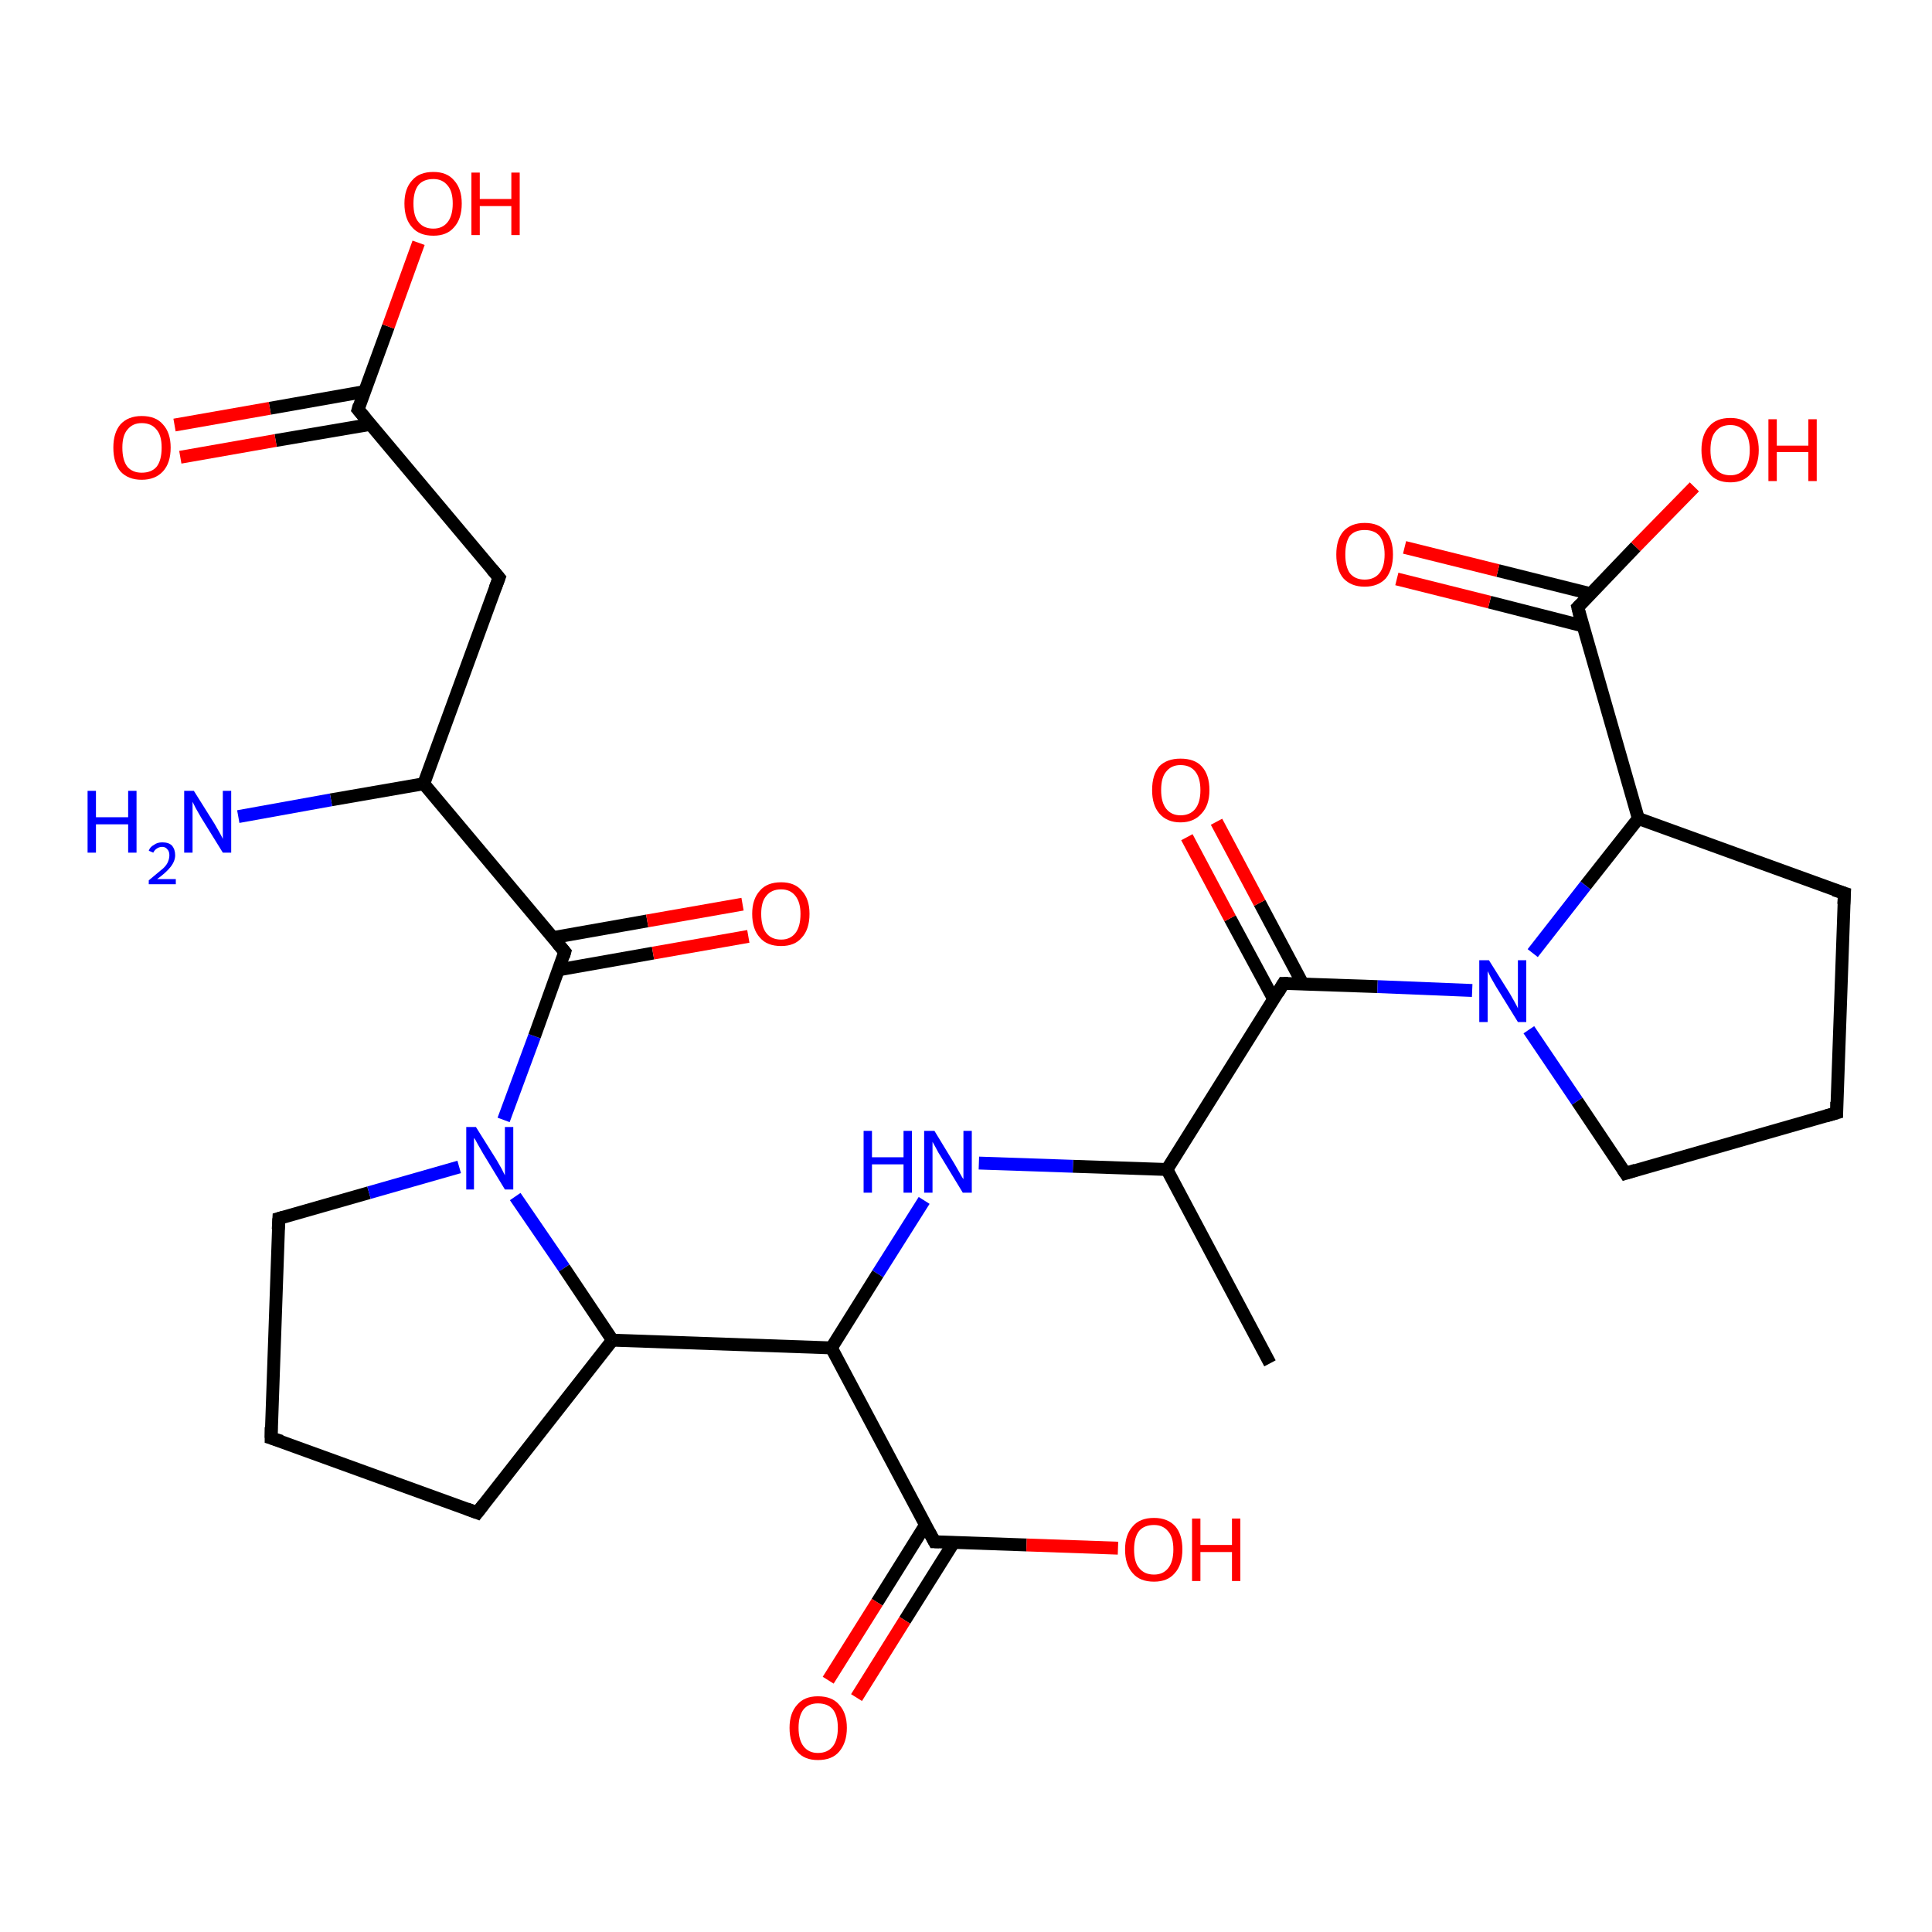 <?xml version='1.0' encoding='iso-8859-1'?>
<svg version='1.1' baseProfile='full'
              xmlns='http://www.w3.org/2000/svg'
                      xmlns:rdkit='http://www.rdkit.org/xml'
                      xmlns:xlink='http://www.w3.org/1999/xlink'
                  xml:space='preserve'
width='300px' height='300px' viewBox='0 0 300 300'>
<!-- END OF HEADER -->
<rect style='opacity:1.0;fill:#FFFFFF;stroke:none' width='300.0' height='300.0' x='0.0' y='0.0'> </rect>
<path class='bond-0 atom-0 atom-1' d='M 197.2,211.7 L 181.2,181.6' style='fill:none;fill-rule:evenodd;stroke:#000000;stroke-width:2.0px;stroke-linecap:butt;stroke-linejoin:miter;stroke-opacity:1' />
<path class='bond-1 atom-1 atom-2' d='M 181.2,181.6 L 166.6,181.1' style='fill:none;fill-rule:evenodd;stroke:#000000;stroke-width:2.0px;stroke-linecap:butt;stroke-linejoin:miter;stroke-opacity:1' />
<path class='bond-1 atom-1 atom-2' d='M 166.6,181.1 L 152.0,180.6' style='fill:none;fill-rule:evenodd;stroke:#0000FF;stroke-width:2.0px;stroke-linecap:butt;stroke-linejoin:miter;stroke-opacity:1' />
<path class='bond-2 atom-2 atom-3' d='M 143.5,186.4 L 136.3,197.8' style='fill:none;fill-rule:evenodd;stroke:#0000FF;stroke-width:2.0px;stroke-linecap:butt;stroke-linejoin:miter;stroke-opacity:1' />
<path class='bond-2 atom-2 atom-3' d='M 136.3,197.8 L 129.1,209.3' style='fill:none;fill-rule:evenodd;stroke:#000000;stroke-width:2.0px;stroke-linecap:butt;stroke-linejoin:miter;stroke-opacity:1' />
<path class='bond-3 atom-3 atom-4' d='M 129.1,209.3 L 95.1,208.1' style='fill:none;fill-rule:evenodd;stroke:#000000;stroke-width:2.0px;stroke-linecap:butt;stroke-linejoin:miter;stroke-opacity:1' />
<path class='bond-4 atom-4 atom-5' d='M 95.1,208.1 L 74.1,234.9' style='fill:none;fill-rule:evenodd;stroke:#000000;stroke-width:2.0px;stroke-linecap:butt;stroke-linejoin:miter;stroke-opacity:1' />
<path class='bond-5 atom-5 atom-6' d='M 74.1,234.9 L 42.1,223.3' style='fill:none;fill-rule:evenodd;stroke:#000000;stroke-width:2.0px;stroke-linecap:butt;stroke-linejoin:miter;stroke-opacity:1' />
<path class='bond-6 atom-6 atom-7' d='M 42.1,223.3 L 43.3,189.2' style='fill:none;fill-rule:evenodd;stroke:#000000;stroke-width:2.0px;stroke-linecap:butt;stroke-linejoin:miter;stroke-opacity:1' />
<path class='bond-7 atom-7 atom-8' d='M 43.3,189.2 L 57.3,185.2' style='fill:none;fill-rule:evenodd;stroke:#000000;stroke-width:2.0px;stroke-linecap:butt;stroke-linejoin:miter;stroke-opacity:1' />
<path class='bond-7 atom-7 atom-8' d='M 57.3,185.2 L 71.3,181.2' style='fill:none;fill-rule:evenodd;stroke:#0000FF;stroke-width:2.0px;stroke-linecap:butt;stroke-linejoin:miter;stroke-opacity:1' />
<path class='bond-8 atom-8 atom-9' d='M 78.2,173.9 L 83.0,160.9' style='fill:none;fill-rule:evenodd;stroke:#0000FF;stroke-width:2.0px;stroke-linecap:butt;stroke-linejoin:miter;stroke-opacity:1' />
<path class='bond-8 atom-8 atom-9' d='M 83.0,160.9 L 87.7,147.8' style='fill:none;fill-rule:evenodd;stroke:#000000;stroke-width:2.0px;stroke-linecap:butt;stroke-linejoin:miter;stroke-opacity:1' />
<path class='bond-9 atom-9 atom-10' d='M 86.7,150.6 L 101.4,148.0' style='fill:none;fill-rule:evenodd;stroke:#000000;stroke-width:2.0px;stroke-linecap:butt;stroke-linejoin:miter;stroke-opacity:1' />
<path class='bond-9 atom-9 atom-10' d='M 101.4,148.0 L 116.2,145.4' style='fill:none;fill-rule:evenodd;stroke:#FF0000;stroke-width:2.0px;stroke-linecap:butt;stroke-linejoin:miter;stroke-opacity:1' />
<path class='bond-9 atom-9 atom-10' d='M 85.8,145.6 L 100.5,143.0' style='fill:none;fill-rule:evenodd;stroke:#000000;stroke-width:2.0px;stroke-linecap:butt;stroke-linejoin:miter;stroke-opacity:1' />
<path class='bond-9 atom-9 atom-10' d='M 100.5,143.0 L 115.3,140.4' style='fill:none;fill-rule:evenodd;stroke:#FF0000;stroke-width:2.0px;stroke-linecap:butt;stroke-linejoin:miter;stroke-opacity:1' />
<path class='bond-10 atom-9 atom-11' d='M 87.7,147.8 L 65.8,121.7' style='fill:none;fill-rule:evenodd;stroke:#000000;stroke-width:2.0px;stroke-linecap:butt;stroke-linejoin:miter;stroke-opacity:1' />
<path class='bond-11 atom-11 atom-12' d='M 65.8,121.7 L 51.4,124.2' style='fill:none;fill-rule:evenodd;stroke:#000000;stroke-width:2.0px;stroke-linecap:butt;stroke-linejoin:miter;stroke-opacity:1' />
<path class='bond-11 atom-11 atom-12' d='M 51.4,124.2 L 37.0,126.8' style='fill:none;fill-rule:evenodd;stroke:#0000FF;stroke-width:2.0px;stroke-linecap:butt;stroke-linejoin:miter;stroke-opacity:1' />
<path class='bond-12 atom-11 atom-13' d='M 65.8,121.7 L 77.5,89.7' style='fill:none;fill-rule:evenodd;stroke:#000000;stroke-width:2.0px;stroke-linecap:butt;stroke-linejoin:miter;stroke-opacity:1' />
<path class='bond-13 atom-13 atom-14' d='M 77.5,89.7 L 55.6,63.6' style='fill:none;fill-rule:evenodd;stroke:#000000;stroke-width:2.0px;stroke-linecap:butt;stroke-linejoin:miter;stroke-opacity:1' />
<path class='bond-14 atom-14 atom-15' d='M 55.6,63.6 L 60.3,50.7' style='fill:none;fill-rule:evenodd;stroke:#000000;stroke-width:2.0px;stroke-linecap:butt;stroke-linejoin:miter;stroke-opacity:1' />
<path class='bond-14 atom-14 atom-15' d='M 60.3,50.7 L 65.0,37.7' style='fill:none;fill-rule:evenodd;stroke:#FF0000;stroke-width:2.0px;stroke-linecap:butt;stroke-linejoin:miter;stroke-opacity:1' />
<path class='bond-15 atom-14 atom-16' d='M 56.6,60.8 L 41.9,63.4' style='fill:none;fill-rule:evenodd;stroke:#000000;stroke-width:2.0px;stroke-linecap:butt;stroke-linejoin:miter;stroke-opacity:1' />
<path class='bond-15 atom-14 atom-16' d='M 41.9,63.4 L 27.1,66.0' style='fill:none;fill-rule:evenodd;stroke:#FF0000;stroke-width:2.0px;stroke-linecap:butt;stroke-linejoin:miter;stroke-opacity:1' />
<path class='bond-15 atom-14 atom-16' d='M 57.5,65.9 L 42.8,68.4' style='fill:none;fill-rule:evenodd;stroke:#000000;stroke-width:2.0px;stroke-linecap:butt;stroke-linejoin:miter;stroke-opacity:1' />
<path class='bond-15 atom-14 atom-16' d='M 42.8,68.4 L 28.0,71.0' style='fill:none;fill-rule:evenodd;stroke:#FF0000;stroke-width:2.0px;stroke-linecap:butt;stroke-linejoin:miter;stroke-opacity:1' />
<path class='bond-16 atom-3 atom-17' d='M 129.1,209.3 L 145.1,239.4' style='fill:none;fill-rule:evenodd;stroke:#000000;stroke-width:2.0px;stroke-linecap:butt;stroke-linejoin:miter;stroke-opacity:1' />
<path class='bond-17 atom-17 atom-18' d='M 145.1,239.4 L 159.4,239.9' style='fill:none;fill-rule:evenodd;stroke:#000000;stroke-width:2.0px;stroke-linecap:butt;stroke-linejoin:miter;stroke-opacity:1' />
<path class='bond-17 atom-17 atom-18' d='M 159.4,239.9 L 173.6,240.4' style='fill:none;fill-rule:evenodd;stroke:#FF0000;stroke-width:2.0px;stroke-linecap:butt;stroke-linejoin:miter;stroke-opacity:1' />
<path class='bond-18 atom-17 atom-19' d='M 143.7,236.8 L 136.2,248.8' style='fill:none;fill-rule:evenodd;stroke:#000000;stroke-width:2.0px;stroke-linecap:butt;stroke-linejoin:miter;stroke-opacity:1' />
<path class='bond-18 atom-17 atom-19' d='M 136.2,248.8 L 128.6,260.9' style='fill:none;fill-rule:evenodd;stroke:#FF0000;stroke-width:2.0px;stroke-linecap:butt;stroke-linejoin:miter;stroke-opacity:1' />
<path class='bond-18 atom-17 atom-19' d='M 148.1,239.5 L 140.5,251.6' style='fill:none;fill-rule:evenodd;stroke:#000000;stroke-width:2.0px;stroke-linecap:butt;stroke-linejoin:miter;stroke-opacity:1' />
<path class='bond-18 atom-17 atom-19' d='M 140.5,251.6 L 133.0,263.6' style='fill:none;fill-rule:evenodd;stroke:#FF0000;stroke-width:2.0px;stroke-linecap:butt;stroke-linejoin:miter;stroke-opacity:1' />
<path class='bond-19 atom-1 atom-20' d='M 181.2,181.6 L 199.3,152.7' style='fill:none;fill-rule:evenodd;stroke:#000000;stroke-width:2.0px;stroke-linecap:butt;stroke-linejoin:miter;stroke-opacity:1' />
<path class='bond-20 atom-20 atom-21' d='M 202.3,152.8 L 195.6,140.2' style='fill:none;fill-rule:evenodd;stroke:#000000;stroke-width:2.0px;stroke-linecap:butt;stroke-linejoin:miter;stroke-opacity:1' />
<path class='bond-20 atom-20 atom-21' d='M 195.6,140.2 L 188.9,127.6' style='fill:none;fill-rule:evenodd;stroke:#FF0000;stroke-width:2.0px;stroke-linecap:butt;stroke-linejoin:miter;stroke-opacity:1' />
<path class='bond-20 atom-20 atom-21' d='M 197.8,155.2 L 191.0,142.6' style='fill:none;fill-rule:evenodd;stroke:#000000;stroke-width:2.0px;stroke-linecap:butt;stroke-linejoin:miter;stroke-opacity:1' />
<path class='bond-20 atom-20 atom-21' d='M 191.0,142.6 L 184.3,130.0' style='fill:none;fill-rule:evenodd;stroke:#FF0000;stroke-width:2.0px;stroke-linecap:butt;stroke-linejoin:miter;stroke-opacity:1' />
<path class='bond-21 atom-20 atom-22' d='M 199.3,152.7 L 213.9,153.2' style='fill:none;fill-rule:evenodd;stroke:#000000;stroke-width:2.0px;stroke-linecap:butt;stroke-linejoin:miter;stroke-opacity:1' />
<path class='bond-21 atom-20 atom-22' d='M 213.9,153.2 L 228.6,153.8' style='fill:none;fill-rule:evenodd;stroke:#0000FF;stroke-width:2.0px;stroke-linecap:butt;stroke-linejoin:miter;stroke-opacity:1' />
<path class='bond-22 atom-22 atom-23' d='M 237.4,159.9 L 244.9,171.0' style='fill:none;fill-rule:evenodd;stroke:#0000FF;stroke-width:2.0px;stroke-linecap:butt;stroke-linejoin:miter;stroke-opacity:1' />
<path class='bond-22 atom-22 atom-23' d='M 244.9,171.0 L 252.4,182.2' style='fill:none;fill-rule:evenodd;stroke:#000000;stroke-width:2.0px;stroke-linecap:butt;stroke-linejoin:miter;stroke-opacity:1' />
<path class='bond-23 atom-23 atom-24' d='M 252.4,182.2 L 285.2,172.8' style='fill:none;fill-rule:evenodd;stroke:#000000;stroke-width:2.0px;stroke-linecap:butt;stroke-linejoin:miter;stroke-opacity:1' />
<path class='bond-24 atom-24 atom-25' d='M 285.2,172.8 L 286.4,138.7' style='fill:none;fill-rule:evenodd;stroke:#000000;stroke-width:2.0px;stroke-linecap:butt;stroke-linejoin:miter;stroke-opacity:1' />
<path class='bond-25 atom-25 atom-26' d='M 286.4,138.7 L 254.4,127.1' style='fill:none;fill-rule:evenodd;stroke:#000000;stroke-width:2.0px;stroke-linecap:butt;stroke-linejoin:miter;stroke-opacity:1' />
<path class='bond-26 atom-26 atom-27' d='M 254.4,127.1 L 245.0,94.3' style='fill:none;fill-rule:evenodd;stroke:#000000;stroke-width:2.0px;stroke-linecap:butt;stroke-linejoin:miter;stroke-opacity:1' />
<path class='bond-27 atom-27 atom-28' d='M 245.0,94.3 L 254.0,84.9' style='fill:none;fill-rule:evenodd;stroke:#000000;stroke-width:2.0px;stroke-linecap:butt;stroke-linejoin:miter;stroke-opacity:1' />
<path class='bond-27 atom-27 atom-28' d='M 254.0,84.9 L 263.1,75.6' style='fill:none;fill-rule:evenodd;stroke:#FF0000;stroke-width:2.0px;stroke-linecap:butt;stroke-linejoin:miter;stroke-opacity:1' />
<path class='bond-28 atom-27 atom-29' d='M 247.0,92.2 L 232.6,88.6' style='fill:none;fill-rule:evenodd;stroke:#000000;stroke-width:2.0px;stroke-linecap:butt;stroke-linejoin:miter;stroke-opacity:1' />
<path class='bond-28 atom-27 atom-29' d='M 232.6,88.6 L 218.1,85.0' style='fill:none;fill-rule:evenodd;stroke:#FF0000;stroke-width:2.0px;stroke-linecap:butt;stroke-linejoin:miter;stroke-opacity:1' />
<path class='bond-28 atom-27 atom-29' d='M 245.8,97.2 L 231.3,93.5' style='fill:none;fill-rule:evenodd;stroke:#000000;stroke-width:2.0px;stroke-linecap:butt;stroke-linejoin:miter;stroke-opacity:1' />
<path class='bond-28 atom-27 atom-29' d='M 231.3,93.5 L 216.9,89.9' style='fill:none;fill-rule:evenodd;stroke:#FF0000;stroke-width:2.0px;stroke-linecap:butt;stroke-linejoin:miter;stroke-opacity:1' />
<path class='bond-29 atom-8 atom-4' d='M 80.0,185.8 L 87.6,196.9' style='fill:none;fill-rule:evenodd;stroke:#0000FF;stroke-width:2.0px;stroke-linecap:butt;stroke-linejoin:miter;stroke-opacity:1' />
<path class='bond-29 atom-8 atom-4' d='M 87.6,196.9 L 95.1,208.1' style='fill:none;fill-rule:evenodd;stroke:#000000;stroke-width:2.0px;stroke-linecap:butt;stroke-linejoin:miter;stroke-opacity:1' />
<path class='bond-30 atom-26 atom-22' d='M 254.4,127.1 L 246.2,137.5' style='fill:none;fill-rule:evenodd;stroke:#000000;stroke-width:2.0px;stroke-linecap:butt;stroke-linejoin:miter;stroke-opacity:1' />
<path class='bond-30 atom-26 atom-22' d='M 246.2,137.5 L 238.0,148.0' style='fill:none;fill-rule:evenodd;stroke:#0000FF;stroke-width:2.0px;stroke-linecap:butt;stroke-linejoin:miter;stroke-opacity:1' />
<path d='M 75.1,233.6 L 74.1,234.9 L 72.5,234.3' style='fill:none;stroke:#000000;stroke-width:2.0px;stroke-linecap:butt;stroke-linejoin:miter;stroke-opacity:1;' />
<path d='M 43.7,223.8 L 42.1,223.3 L 42.1,221.6' style='fill:none;stroke:#000000;stroke-width:2.0px;stroke-linecap:butt;stroke-linejoin:miter;stroke-opacity:1;' />
<path d='M 43.2,190.9 L 43.3,189.2 L 44.0,189.0' style='fill:none;stroke:#000000;stroke-width:2.0px;stroke-linecap:butt;stroke-linejoin:miter;stroke-opacity:1;' />
<path d='M 87.5,148.5 L 87.7,147.8 L 86.6,146.5' style='fill:none;stroke:#000000;stroke-width:2.0px;stroke-linecap:butt;stroke-linejoin:miter;stroke-opacity:1;' />
<path d='M 76.9,91.3 L 77.5,89.7 L 76.4,88.4' style='fill:none;stroke:#000000;stroke-width:2.0px;stroke-linecap:butt;stroke-linejoin:miter;stroke-opacity:1;' />
<path d='M 56.7,64.9 L 55.6,63.6 L 55.8,62.9' style='fill:none;stroke:#000000;stroke-width:2.0px;stroke-linecap:butt;stroke-linejoin:miter;stroke-opacity:1;' />
<path d='M 144.3,237.9 L 145.1,239.4 L 145.8,239.4' style='fill:none;stroke:#000000;stroke-width:2.0px;stroke-linecap:butt;stroke-linejoin:miter;stroke-opacity:1;' />
<path d='M 198.4,154.2 L 199.3,152.7 L 200.0,152.7' style='fill:none;stroke:#000000;stroke-width:2.0px;stroke-linecap:butt;stroke-linejoin:miter;stroke-opacity:1;' />
<path d='M 252.0,181.6 L 252.4,182.2 L 254.0,181.7' style='fill:none;stroke:#000000;stroke-width:2.0px;stroke-linecap:butt;stroke-linejoin:miter;stroke-opacity:1;' />
<path d='M 283.5,173.3 L 285.2,172.8 L 285.2,171.1' style='fill:none;stroke:#000000;stroke-width:2.0px;stroke-linecap:butt;stroke-linejoin:miter;stroke-opacity:1;' />
<path d='M 286.3,140.4 L 286.4,138.7 L 284.8,138.2' style='fill:none;stroke:#000000;stroke-width:2.0px;stroke-linecap:butt;stroke-linejoin:miter;stroke-opacity:1;' />
<path d='M 245.4,96.0 L 245.0,94.3 L 245.4,93.9' style='fill:none;stroke:#000000;stroke-width:2.0px;stroke-linecap:butt;stroke-linejoin:miter;stroke-opacity:1;' />
<path class='atom-2' d='M 134.1 175.6
L 135.4 175.6
L 135.4 179.7
L 140.3 179.7
L 140.3 175.6
L 141.6 175.6
L 141.6 185.2
L 140.3 185.2
L 140.3 180.8
L 135.4 180.8
L 135.4 185.2
L 134.1 185.2
L 134.1 175.6
' fill='#0000FF'/>
<path class='atom-2' d='M 145.1 175.6
L 148.2 180.7
Q 148.5 181.2, 149.0 182.1
Q 149.5 183.0, 149.6 183.1
L 149.6 175.6
L 150.9 175.6
L 150.9 185.2
L 149.5 185.2
L 146.1 179.6
Q 145.7 179.0, 145.3 178.2
Q 144.9 177.5, 144.8 177.3
L 144.8 185.2
L 143.5 185.2
L 143.5 175.6
L 145.1 175.6
' fill='#0000FF'/>
<path class='atom-8' d='M 73.9 175.0
L 77.1 180.1
Q 77.4 180.6, 77.9 181.5
Q 78.4 182.5, 78.4 182.5
L 78.4 175.0
L 79.7 175.0
L 79.7 184.7
L 78.4 184.7
L 75.0 179.1
Q 74.6 178.4, 74.2 177.7
Q 73.8 176.9, 73.6 176.7
L 73.6 184.7
L 72.4 184.7
L 72.4 175.0
L 73.9 175.0
' fill='#0000FF'/>
<path class='atom-10' d='M 116.8 141.9
Q 116.8 139.6, 118.0 138.3
Q 119.1 137.0, 121.3 137.0
Q 123.4 137.0, 124.5 138.3
Q 125.7 139.6, 125.7 141.9
Q 125.7 144.3, 124.5 145.6
Q 123.4 146.9, 121.3 146.9
Q 119.1 146.9, 118.0 145.6
Q 116.8 144.3, 116.8 141.9
M 121.3 145.9
Q 122.7 145.9, 123.5 144.9
Q 124.3 143.9, 124.3 141.9
Q 124.3 140.1, 123.5 139.1
Q 122.7 138.1, 121.3 138.1
Q 119.8 138.1, 119.0 139.1
Q 118.2 140.0, 118.2 141.9
Q 118.2 143.9, 119.0 144.9
Q 119.8 145.9, 121.3 145.9
' fill='#FF0000'/>
<path class='atom-12' d='M 13.6 122.8
L 14.9 122.8
L 14.9 126.9
L 19.9 126.9
L 19.9 122.8
L 21.2 122.8
L 21.2 132.4
L 19.9 132.4
L 19.9 128.0
L 14.9 128.0
L 14.9 132.4
L 13.6 132.4
L 13.6 122.8
' fill='#0000FF'/>
<path class='atom-12' d='M 23.1 132.1
Q 23.3 131.5, 23.9 131.2
Q 24.4 130.8, 25.2 130.8
Q 26.2 130.8, 26.7 131.3
Q 27.2 131.9, 27.2 132.8
Q 27.2 133.7, 26.5 134.6
Q 25.8 135.5, 24.4 136.5
L 27.3 136.5
L 27.3 137.3
L 23.1 137.3
L 23.1 136.7
Q 24.2 135.8, 24.9 135.2
Q 25.7 134.6, 26.0 134.0
Q 26.3 133.4, 26.3 132.8
Q 26.3 132.2, 26.0 131.9
Q 25.7 131.5, 25.2 131.5
Q 24.7 131.5, 24.3 131.8
Q 24.0 132.0, 23.8 132.4
L 23.1 132.1
' fill='#0000FF'/>
<path class='atom-12' d='M 30.1 122.8
L 33.3 127.9
Q 33.6 128.4, 34.1 129.3
Q 34.6 130.2, 34.6 130.3
L 34.6 122.8
L 35.9 122.8
L 35.9 132.4
L 34.6 132.4
L 31.2 126.9
Q 30.8 126.2, 30.4 125.5
Q 30.0 124.7, 29.9 124.5
L 29.9 132.4
L 28.6 132.4
L 28.6 122.8
L 30.1 122.8
' fill='#0000FF'/>
<path class='atom-15' d='M 62.8 31.6
Q 62.8 29.3, 64.0 28.0
Q 65.1 26.7, 67.3 26.7
Q 69.4 26.7, 70.5 28.0
Q 71.7 29.3, 71.7 31.6
Q 71.7 34.0, 70.5 35.3
Q 69.4 36.6, 67.3 36.6
Q 65.1 36.6, 64.0 35.3
Q 62.8 34.0, 62.8 31.6
M 67.3 35.5
Q 68.7 35.5, 69.5 34.5
Q 70.3 33.5, 70.3 31.6
Q 70.3 29.7, 69.5 28.8
Q 68.7 27.8, 67.3 27.8
Q 65.8 27.8, 65.0 28.7
Q 64.2 29.7, 64.2 31.6
Q 64.2 33.6, 65.0 34.5
Q 65.8 35.5, 67.3 35.5
' fill='#FF0000'/>
<path class='atom-15' d='M 73.2 26.8
L 74.5 26.8
L 74.5 30.9
L 79.4 30.9
L 79.4 26.8
L 80.7 26.8
L 80.7 36.5
L 79.4 36.5
L 79.4 32.0
L 74.5 32.0
L 74.5 36.5
L 73.2 36.5
L 73.2 26.8
' fill='#FF0000'/>
<path class='atom-16' d='M 17.6 69.5
Q 17.6 67.2, 18.7 65.9
Q 19.9 64.6, 22.0 64.6
Q 24.2 64.6, 25.3 65.9
Q 26.5 67.2, 26.5 69.5
Q 26.5 71.9, 25.3 73.2
Q 24.1 74.5, 22.0 74.5
Q 19.9 74.5, 18.7 73.2
Q 17.6 71.9, 17.6 69.5
M 22.0 73.4
Q 23.5 73.4, 24.3 72.5
Q 25.1 71.5, 25.1 69.5
Q 25.1 67.6, 24.3 66.7
Q 23.5 65.7, 22.0 65.7
Q 20.6 65.7, 19.8 66.7
Q 19.0 67.6, 19.0 69.5
Q 19.0 71.5, 19.8 72.5
Q 20.6 73.4, 22.0 73.4
' fill='#FF0000'/>
<path class='atom-18' d='M 174.7 240.6
Q 174.7 238.3, 175.9 237.0
Q 177.0 235.7, 179.2 235.7
Q 181.3 235.7, 182.5 237.0
Q 183.6 238.3, 183.6 240.6
Q 183.6 243.0, 182.4 244.3
Q 181.3 245.6, 179.2 245.6
Q 177.0 245.6, 175.9 244.3
Q 174.7 243.0, 174.7 240.6
M 179.2 244.5
Q 180.6 244.5, 181.4 243.5
Q 182.2 242.5, 182.2 240.6
Q 182.2 238.7, 181.4 237.8
Q 180.6 236.8, 179.2 236.8
Q 177.7 236.8, 176.9 237.7
Q 176.1 238.7, 176.1 240.6
Q 176.1 242.6, 176.9 243.5
Q 177.7 244.5, 179.2 244.5
' fill='#FF0000'/>
<path class='atom-18' d='M 185.1 235.8
L 186.4 235.8
L 186.4 239.9
L 191.3 239.9
L 191.3 235.8
L 192.6 235.8
L 192.6 245.5
L 191.3 245.5
L 191.3 241.0
L 186.4 241.0
L 186.4 245.5
L 185.1 245.5
L 185.1 235.8
' fill='#FF0000'/>
<path class='atom-19' d='M 122.6 268.3
Q 122.6 266.0, 123.8 264.7
Q 124.9 263.4, 127.0 263.4
Q 129.2 263.4, 130.3 264.7
Q 131.5 266.0, 131.5 268.3
Q 131.5 270.6, 130.3 272.0
Q 129.2 273.3, 127.0 273.3
Q 124.9 273.3, 123.8 272.0
Q 122.6 270.7, 122.6 268.3
M 127.0 272.2
Q 128.5 272.2, 129.3 271.2
Q 130.1 270.2, 130.1 268.3
Q 130.1 266.4, 129.3 265.4
Q 128.5 264.5, 127.0 264.5
Q 125.6 264.5, 124.8 265.4
Q 124.0 266.4, 124.0 268.3
Q 124.0 270.2, 124.8 271.2
Q 125.6 272.2, 127.0 272.2
' fill='#FF0000'/>
<path class='atom-21' d='M 178.9 122.7
Q 178.9 120.3, 180.0 119.0
Q 181.2 117.8, 183.3 117.8
Q 185.5 117.8, 186.6 119.0
Q 187.8 120.3, 187.8 122.7
Q 187.8 125.0, 186.6 126.3
Q 185.4 127.7, 183.3 127.7
Q 181.2 127.7, 180.0 126.3
Q 178.9 125.0, 178.9 122.7
M 183.3 126.6
Q 184.8 126.6, 185.6 125.6
Q 186.4 124.6, 186.4 122.7
Q 186.4 120.8, 185.6 119.8
Q 184.8 118.8, 183.3 118.8
Q 181.9 118.8, 181.1 119.8
Q 180.3 120.7, 180.3 122.7
Q 180.3 124.6, 181.1 125.6
Q 181.9 126.6, 183.3 126.6
' fill='#FF0000'/>
<path class='atom-22' d='M 231.2 149.1
L 234.4 154.2
Q 234.7 154.7, 235.2 155.6
Q 235.7 156.5, 235.7 156.6
L 235.7 149.1
L 237.0 149.1
L 237.0 158.7
L 235.7 158.7
L 232.3 153.2
Q 231.9 152.5, 231.5 151.8
Q 231.1 151.0, 231.0 150.8
L 231.0 158.7
L 229.7 158.7
L 229.7 149.1
L 231.2 149.1
' fill='#0000FF'/>
<path class='atom-28' d='M 264.2 69.9
Q 264.2 67.5, 265.4 66.2
Q 266.5 64.9, 268.7 64.9
Q 270.8 64.9, 271.9 66.2
Q 273.1 67.5, 273.1 69.9
Q 273.1 72.2, 271.9 73.5
Q 270.8 74.9, 268.7 74.9
Q 266.5 74.9, 265.4 73.5
Q 264.2 72.2, 264.2 69.9
M 268.7 73.8
Q 270.1 73.8, 270.9 72.8
Q 271.7 71.8, 271.7 69.9
Q 271.7 68.0, 270.9 67.0
Q 270.1 66.0, 268.7 66.0
Q 267.2 66.0, 266.4 67.0
Q 265.6 67.9, 265.6 69.9
Q 265.6 71.8, 266.4 72.8
Q 267.2 73.8, 268.7 73.8
' fill='#FF0000'/>
<path class='atom-28' d='M 274.6 65.1
L 275.9 65.1
L 275.9 69.2
L 280.8 69.2
L 280.8 65.1
L 282.1 65.1
L 282.1 74.7
L 280.8 74.7
L 280.8 70.2
L 275.9 70.2
L 275.9 74.7
L 274.6 74.7
L 274.6 65.1
' fill='#FF0000'/>
<path class='atom-29' d='M 207.5 86.1
Q 207.5 83.8, 208.6 82.5
Q 209.8 81.2, 211.9 81.2
Q 214.1 81.2, 215.2 82.5
Q 216.3 83.8, 216.3 86.1
Q 216.3 88.4, 215.2 89.8
Q 214.0 91.1, 211.9 91.1
Q 209.8 91.1, 208.6 89.8
Q 207.5 88.5, 207.5 86.1
M 211.9 90.0
Q 213.4 90.0, 214.2 89.0
Q 215.0 88.0, 215.0 86.1
Q 215.0 84.2, 214.2 83.2
Q 213.4 82.3, 211.9 82.3
Q 210.4 82.3, 209.6 83.2
Q 208.9 84.2, 208.9 86.1
Q 208.9 88.0, 209.6 89.0
Q 210.4 90.0, 211.9 90.0
' fill='#FF0000'/>
</svg>
